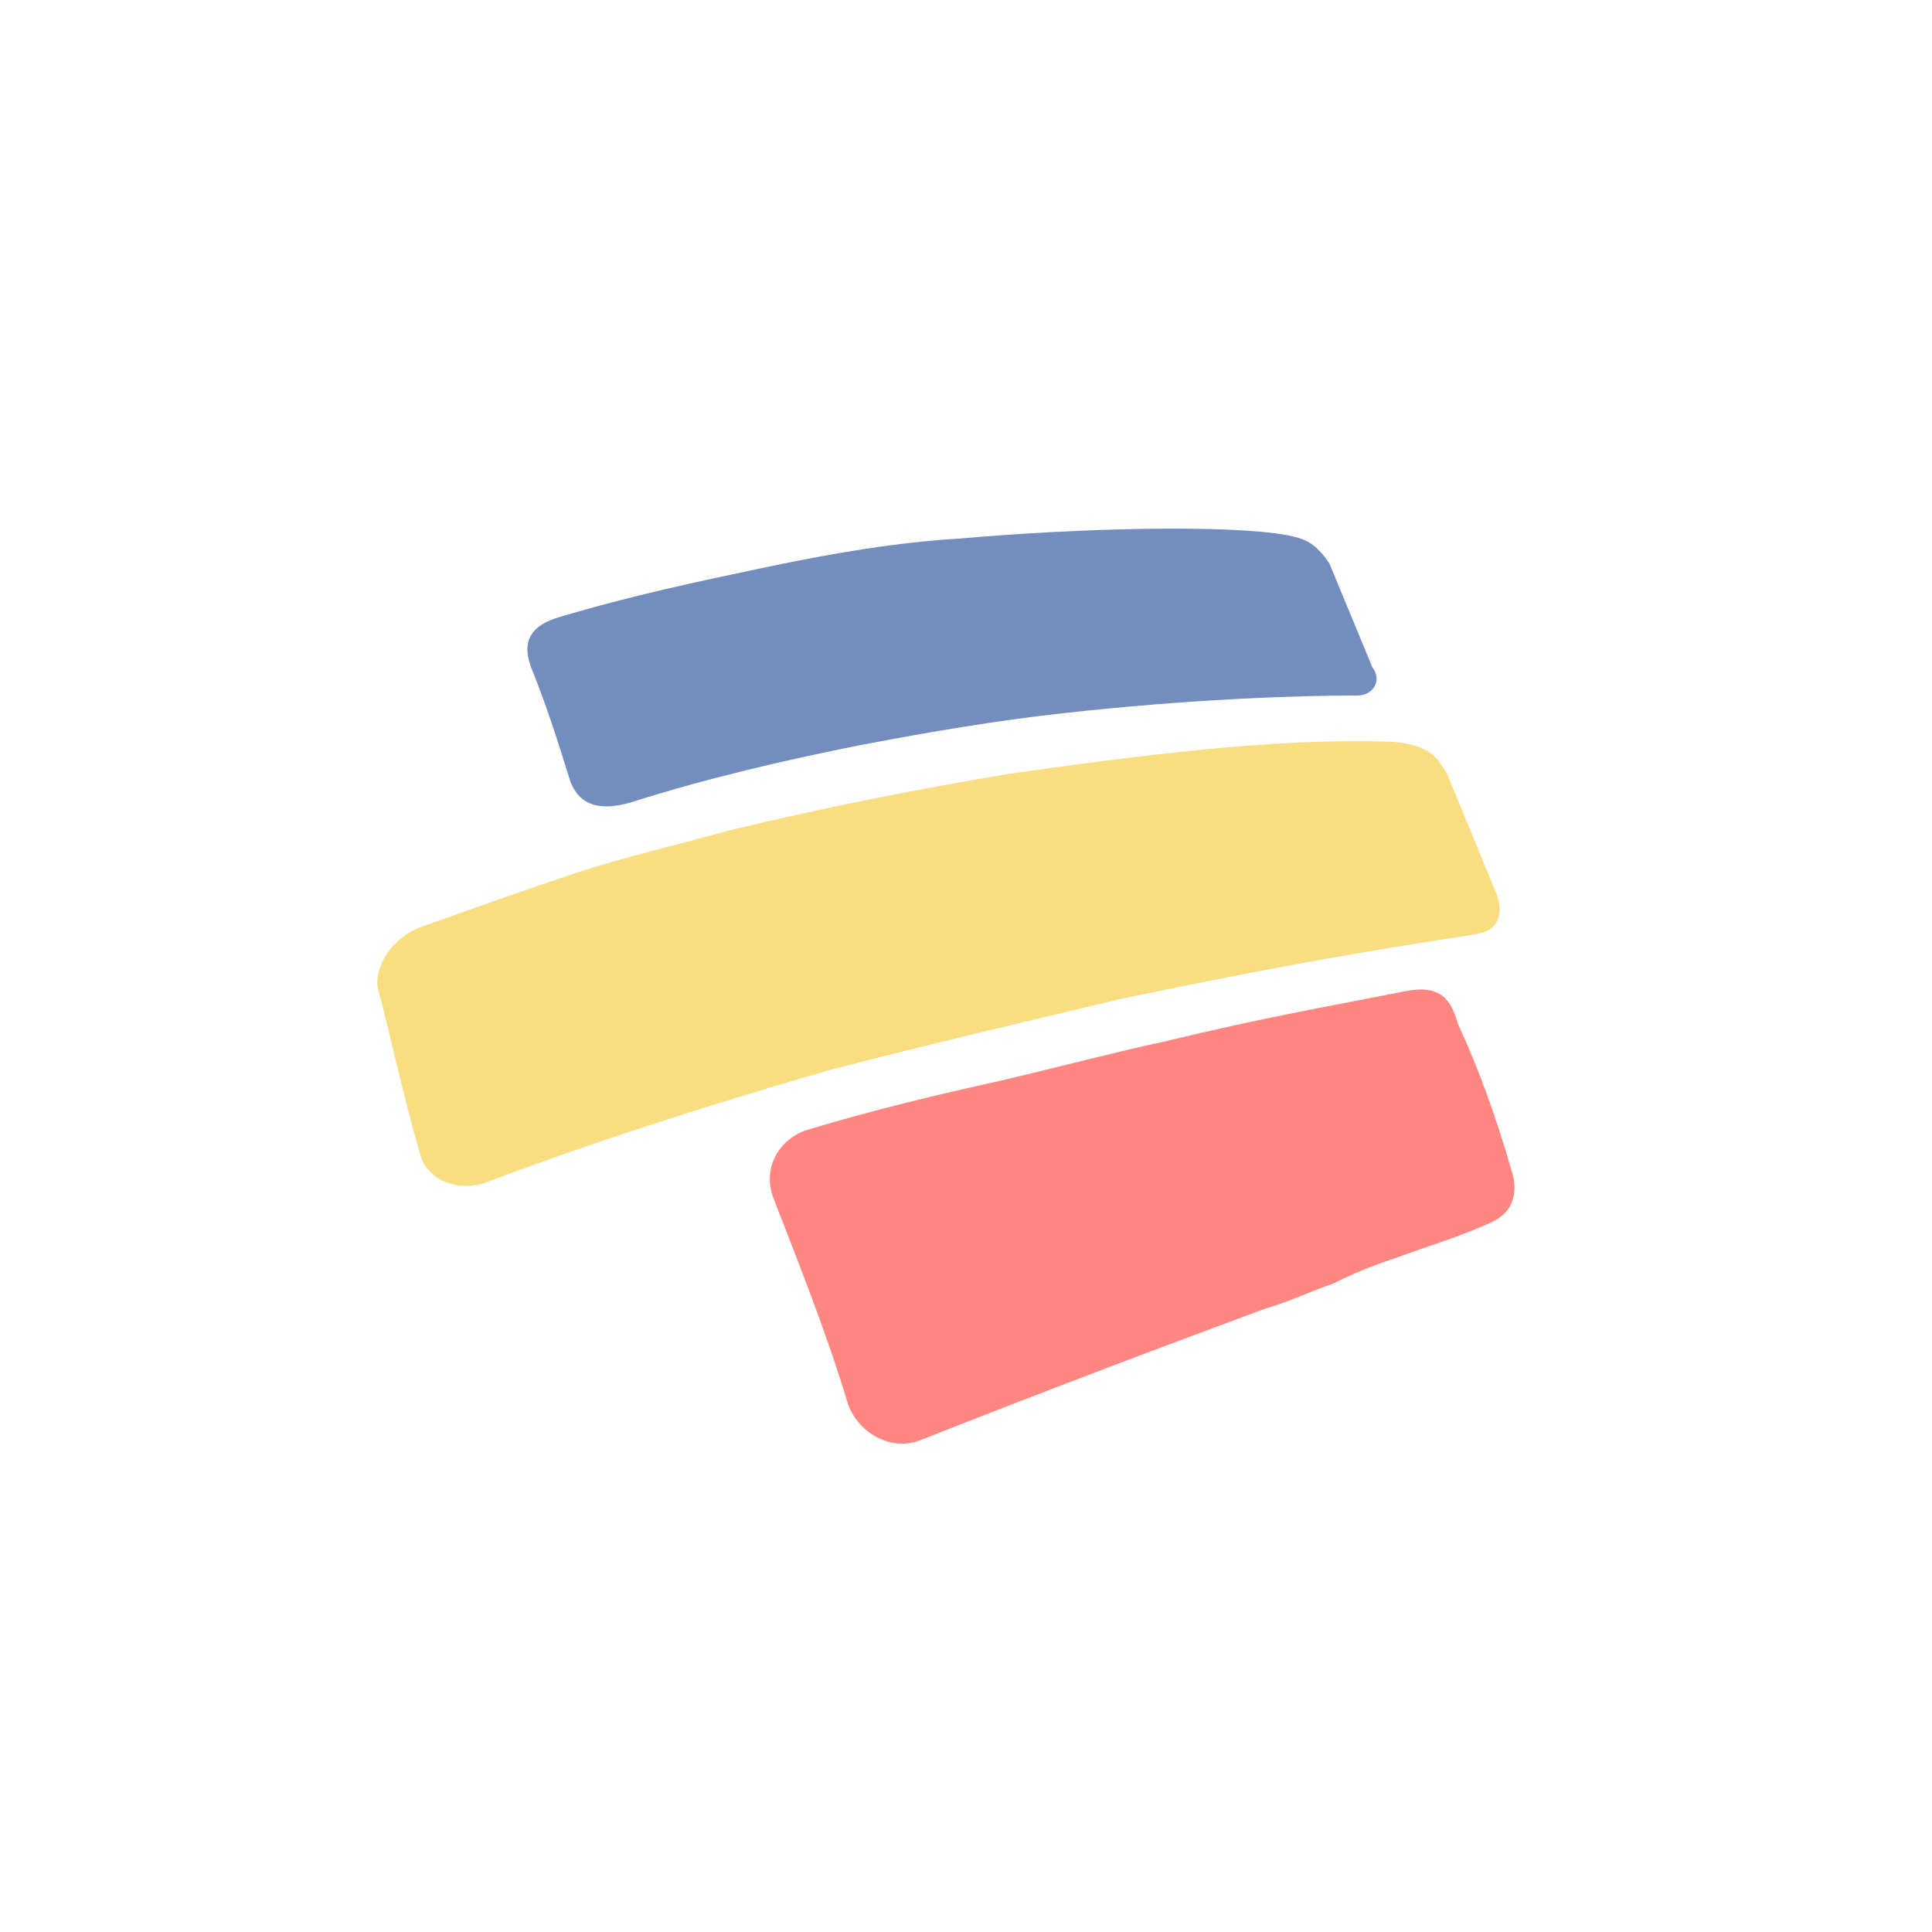 <svg xmlns="http://www.w3.org/2000/svg" width="192" height="192">
  <rect width="100%" height="100%" style="fill:#fff;fill-opacity:1;fill-rule:evenodd;stroke:none" />
  <path
    d="M134.12 56.01c-1.417-2.126-2.48-2.48-4.25-2.835-6.023-1.062-20.547-.708-32.592.355-6.022.354-12.398 1.417-19.13 2.834-6.73 1.417-13.46 2.834-20.546 4.96-2.48.708-3.896 2.125-2.833 4.959 1.416 3.542 2.48 6.73 3.896 11.336 1.063 2.834 3.543 2.834 6.022 2.125 7.794-2.48 15.587-4.25 22.672-5.668 7.44-1.417 13.816-2.48 20.192-3.188 12.753-1.417 23.38-1.771 29.403-1.771 1.417 0 2.48-1.417 1.417-2.834z"
    class="st2" style="fill:#728dbe;fill-opacity:1;stroke-width:3.542" transform="translate(-2)" />
  <path
    d="M145.81 76.91c-1.062-1.771-1.771-2.834-5.313-3.188-9.92-.354-20.901.708-38.26 3.188-8.501 1.417-17.712 3.188-27.985 5.668-4.96 1.417-9.919 2.48-15.233 4.251-5.313 1.771-10.273 3.543-15.232 5.314-2.834 1.062-4.605 3.896-4.251 6.022 1.417 5.314 2.48 10.627 4.25 16.65.71 2.48 3.898 3.896 7.086 2.48 11.336-4.252 22.672-7.794 33.653-10.982 10.982-2.834 20.192-4.96 29.049-7.085 17.004-3.543 25.86-4.96 35.07-6.377 2.126-.354 2.834-1.771 2.126-3.896z"
    class="st3" style="fill:#f9de81;fill-opacity:1;stroke-width:3.542" transform="translate(-2)" />
  <path
    d="M152.187 116.232c.708 2.125.354 4.25-2.126 5.313-3.188 1.417-5.668 2.126-9.564 3.543-2.126.708-3.897 1.417-6.023 2.48-2.125.708-4.25 1.77-6.73 2.48-9.565 3.542-20.901 7.793-34.362 13.106-2.834 1.063-6.023-.708-7.085-3.542-2.126-7.085-4.96-14.17-7.44-20.546-1.062-2.834.355-5.668 3.189-6.731 7.085-2.126 13.107-3.543 19.483-4.96 6.022-1.417 11.336-2.834 16.296-3.896 10.273-2.48 16.65-3.543 23.734-4.96 3.543-.708 4.606.709 5.314 3.188 2.125 4.606 3.897 9.565 5.314 14.525"
    class="st4" style="fill:#ff8681;fill-opacity:1;stroke-width:3.542" transform="translate(-2)" />
</svg>
